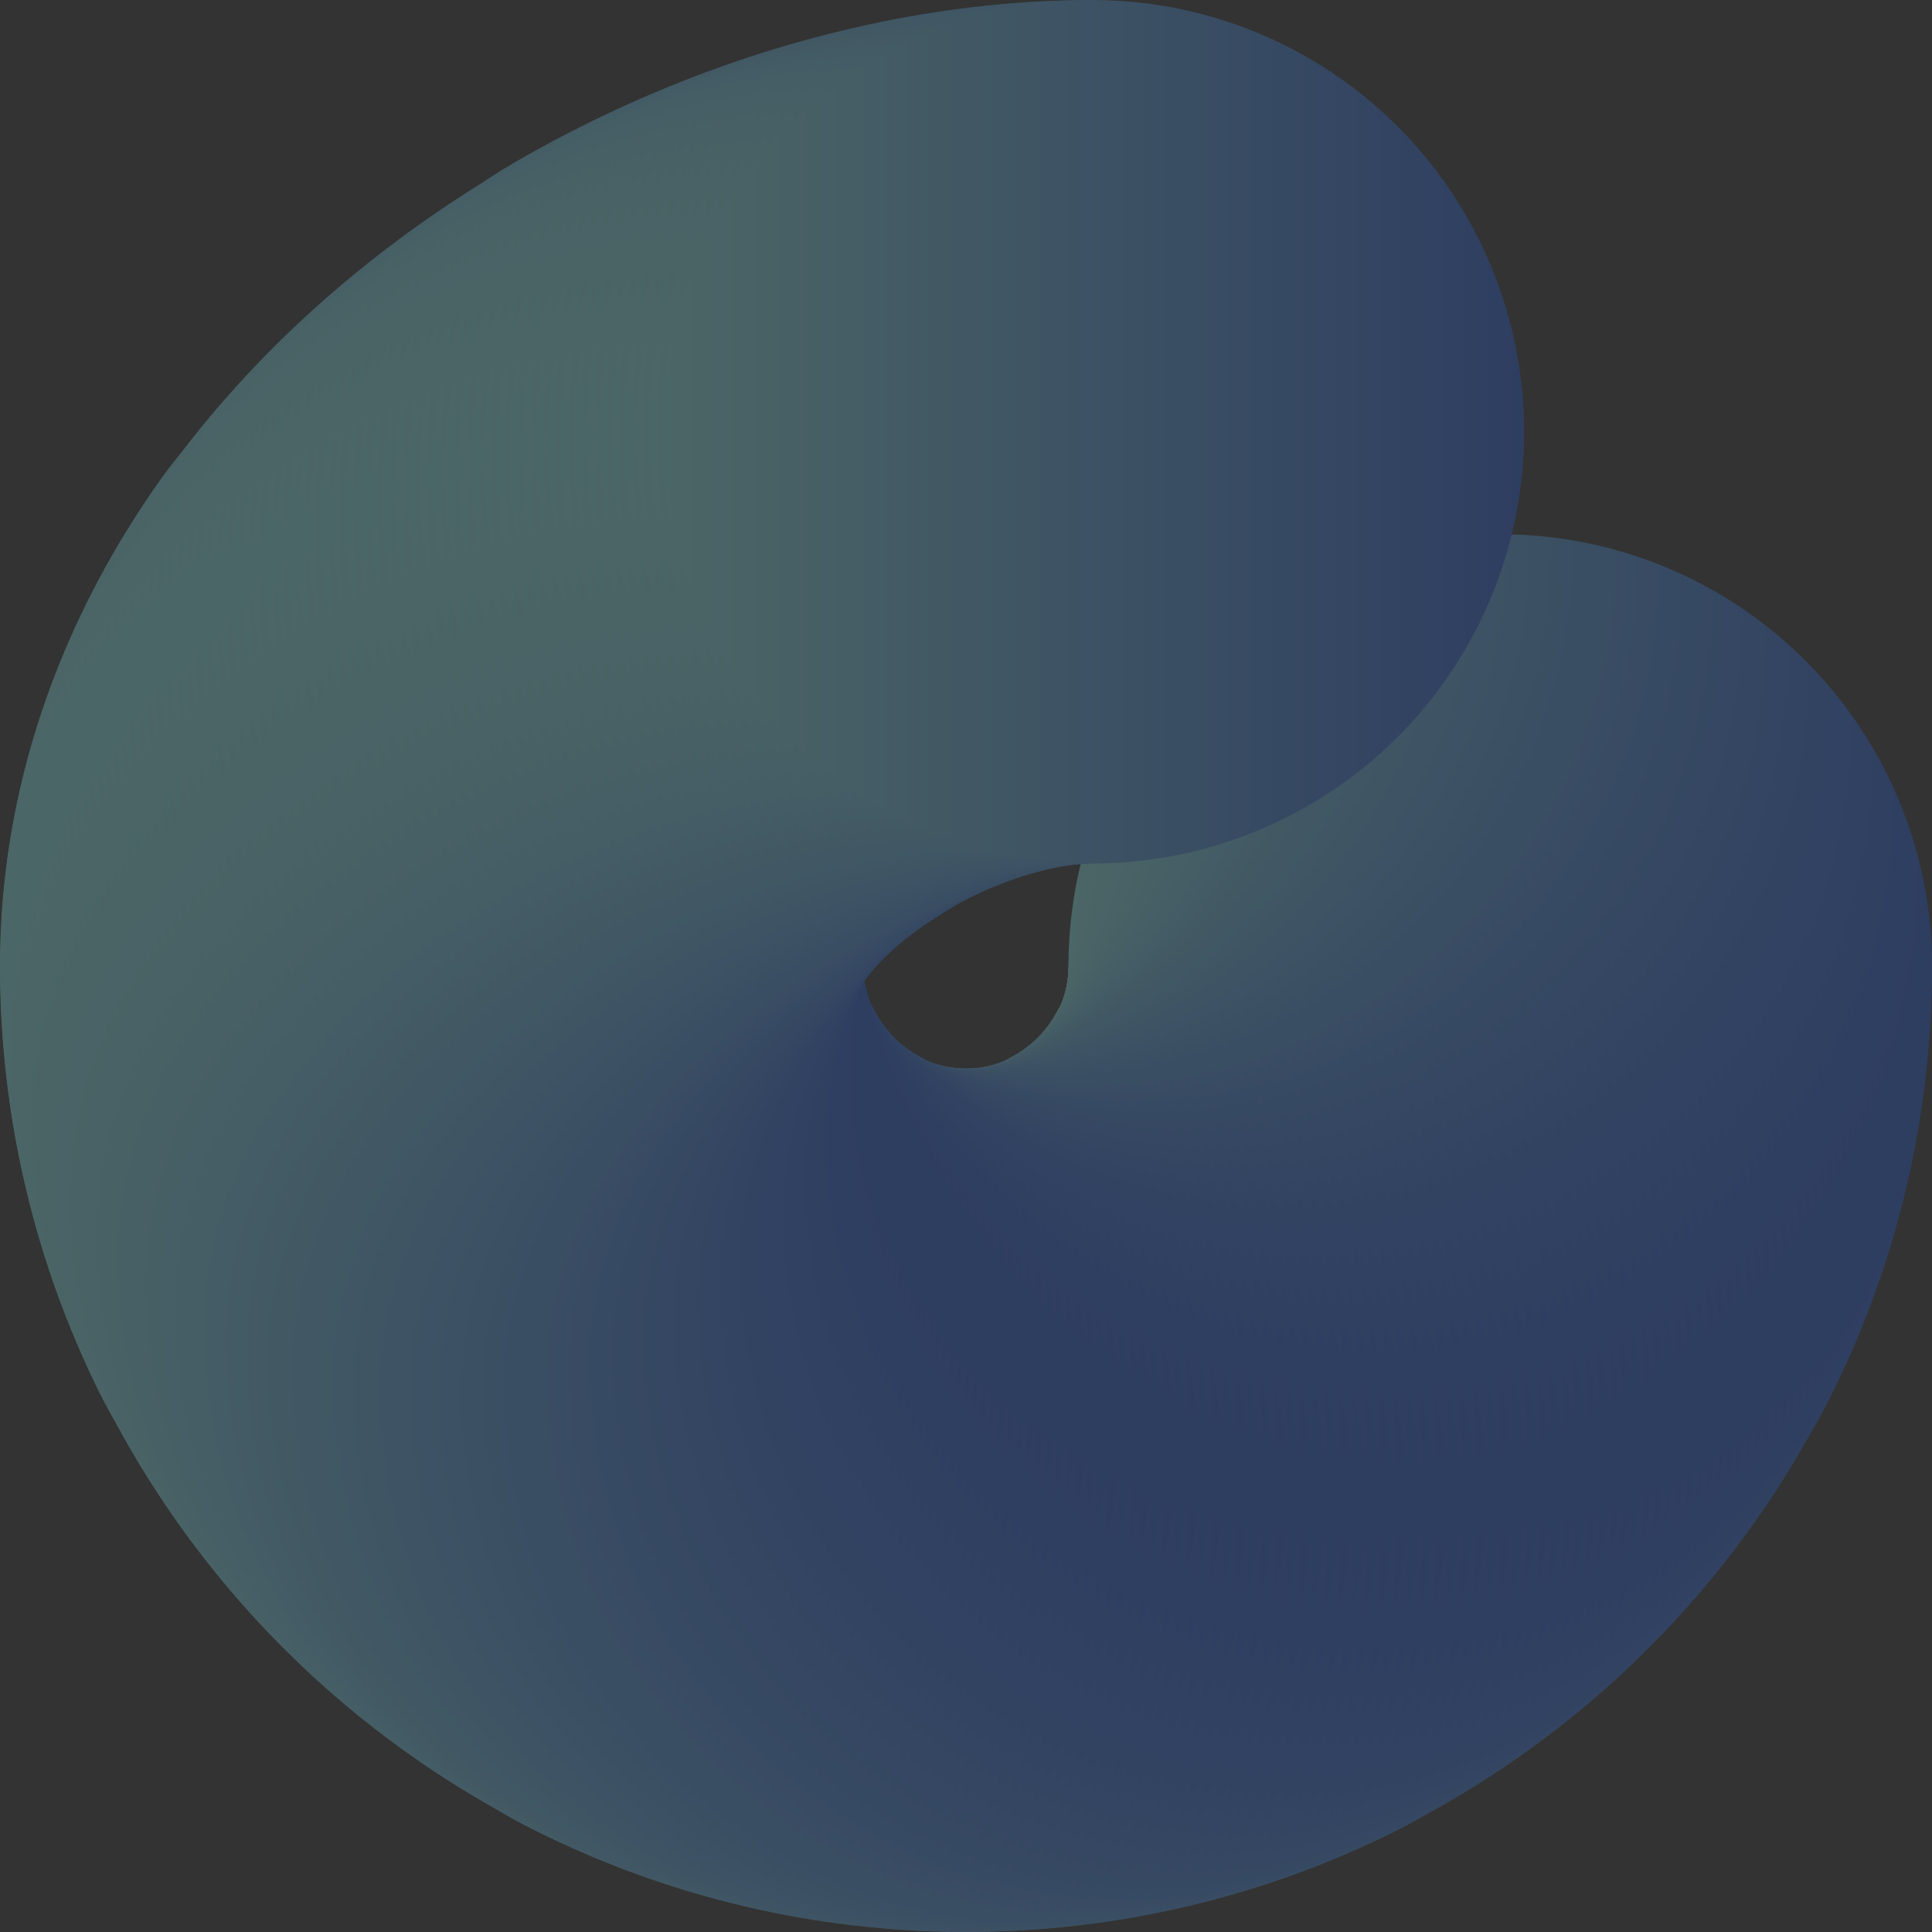 <svg xmlns="http://www.w3.org/2000/svg" xmlns:xlink="http://www.w3.org/1999/xlink" width="167" height="167" viewBox="0 0 167 167">
  <rect x="0" y="0" width="167" height="167" fill="#333333" stroke="none"/>
  <defs>
    <linearGradient id="linear-gradient" y1="0.5" x2="1" y2="0.5" gradientUnits="objectBoundingBox">
      <stop offset="0" stop-color="#95ffff"/>
      <stop offset="1" stop-color="#205fec"/>
    </linearGradient>
  </defs>
  <g id="Group_11049" data-name="Group 11049" transform="translate(-1469.391 -997)" opacity="0.25">
    <circle id="Ellipse_203" data-name="Ellipse 203" cx="37.32" cy="37.32" r="37.32" transform="translate(1561.75 1043.18)" fill="url(#linear-gradient)"/>
    <circle id="Ellipse_204" data-name="Ellipse 204" cx="37.32" cy="37.32" r="37.32" transform="translate(1561.735 1044.359)" fill="url(#linear-gradient)"/>
    <circle id="Ellipse_205" data-name="Ellipse 205" cx="37.32" cy="37.32" r="37.32" transform="translate(1561.691 1045.531)" fill="url(#linear-gradient)"/>
    <circle id="Ellipse_206" data-name="Ellipse 206" cx="37.32" cy="37.32" r="37.32" transform="translate(1561.618 1046.695)" fill="url(#linear-gradient)"/>
    <circle id="Ellipse_207" data-name="Ellipse 207" cx="37.32" cy="37.32" r="37.32" transform="translate(1561.516 1047.851)" fill="url(#linear-gradient)"/>
    <circle id="Ellipse_208" data-name="Ellipse 208" cx="37.32" cy="37.32" r="37.32" transform="translate(1561.385 1048.999)" fill="url(#linear-gradient)"/>
    <circle id="Ellipse_209" data-name="Ellipse 209" cx="37.32" cy="37.32" r="37.32" transform="translate(1561.227 1050.138)" fill="url(#linear-gradient)"/>
    <circle id="Ellipse_210" data-name="Ellipse 210" cx="37.32" cy="37.32" r="37.32" transform="translate(1561.041 1051.268)" fill="url(#linear-gradient)"/>
    <circle id="Ellipse_211" data-name="Ellipse 211" cx="37.32" cy="37.32" r="37.32" transform="translate(1560.828 1052.389)" fill="url(#linear-gradient)"/>
    <circle id="Ellipse_212" data-name="Ellipse 212" cx="37.32" cy="37.32" r="37.32" transform="translate(1560.587 1053.5)" fill="url(#linear-gradient)"/>
    <circle id="Ellipse_213" data-name="Ellipse 213" cx="37.32" cy="37.32" r="37.32" transform="translate(1560.321 1054.6)" fill="url(#linear-gradient)"/>
    <circle id="Ellipse_214" data-name="Ellipse 214" cx="37.32" cy="37.32" r="37.32" transform="translate(1560.027 1055.691)" fill="url(#linear-gradient)"/>
    <circle id="Ellipse_215" data-name="Ellipse 215" cx="37.32" cy="37.32" r="37.32" transform="translate(1559.708 1056.771)" fill="url(#linear-gradient)"/>
    <circle id="Ellipse_216" data-name="Ellipse 216" cx="37.32" cy="37.32" r="37.32" transform="translate(1559.364 1057.839)" fill="url(#linear-gradient)"/>
    <circle id="Ellipse_217" data-name="Ellipse 217" cx="37.32" cy="37.32" r="37.32" transform="translate(1558.994 1058.896)" fill="url(#linear-gradient)"/>
    <circle id="Ellipse_218" data-name="Ellipse 218" cx="37.32" cy="37.32" r="37.32" transform="translate(1558.599 1059.942)" fill="url(#linear-gradient)"/>
    <circle id="Ellipse_219" data-name="Ellipse 219" cx="37.32" cy="37.32" r="37.32" transform="translate(1558.18 1060.975)" fill="url(#linear-gradient)"/>
    <circle id="Ellipse_220" data-name="Ellipse 220" cx="37.32" cy="37.32" r="37.32" transform="translate(1557.737 1061.995)" fill="url(#linear-gradient)"/>
    <circle id="Ellipse_221" data-name="Ellipse 221" cx="37.32" cy="37.32" r="37.32" transform="translate(1557.27 1063.003)" fill="url(#linear-gradient)"/>
    <circle id="Ellipse_222" data-name="Ellipse 222" cx="37.32" cy="37.32" r="37.32" transform="translate(1556.78 1063.997)" fill="url(#linear-gradient)"/>
    <circle id="Ellipse_223" data-name="Ellipse 223" cx="37.32" cy="37.32" r="37.32" transform="translate(1556.266 1064.863)" fill="url(#linear-gradient)"/>
    <circle id="Ellipse_224" data-name="Ellipse 224" cx="37.32" cy="37.32" r="37.32" transform="translate(1555.73 1065.834)" fill="url(#linear-gradient)"/>
    <circle id="Ellipse_225" data-name="Ellipse 225" cx="37.32" cy="37.32" r="37.32" transform="translate(1555.172 1066.791)" fill="url(#linear-gradient)"/>
    <circle id="Ellipse_226" data-name="Ellipse 226" cx="37.32" cy="37.32" r="37.32" transform="translate(1554.591 1067.734)" fill="url(#linear-gradient)"/>
    <circle id="Ellipse_227" data-name="Ellipse 227" cx="37.32" cy="37.32" r="37.32" transform="translate(1553.989 1068.661)" fill="url(#linear-gradient)"/>
    <circle id="Ellipse_228" data-name="Ellipse 228" cx="37.32" cy="37.32" r="37.32" transform="translate(1553.366 1069.573)" fill="url(#linear-gradient)"/>
    <circle id="Ellipse_229" data-name="Ellipse 229" cx="37.32" cy="37.32" r="37.32" transform="translate(1552.721 1070.469)" fill="url(#linear-gradient)"/>
    <circle id="Ellipse_230" data-name="Ellipse 230" cx="37.32" cy="37.32" r="37.32" transform="translate(1552.056 1071.349)" fill="url(#linear-gradient)"/>
    <circle id="Ellipse_231" data-name="Ellipse 231" cx="37.32" cy="37.32" r="37.32" transform="translate(1551.371 1072.212)" fill="url(#linear-gradient)"/>
    <circle id="Ellipse_232" data-name="Ellipse 232" cx="37.32" cy="37.32" r="37.32" transform="translate(1550.666 1073.059)" fill="url(#linear-gradient)"/>
    <circle id="Ellipse_233" data-name="Ellipse 233" cx="37.32" cy="37.32" r="37.32" transform="translate(1549.941 1073.889)" fill="url(#linear-gradient)"/>
    <circle id="Ellipse_234" data-name="Ellipse 234" cx="37.32" cy="37.32" r="37.32" transform="translate(1549.197 1074.701)" fill="url(#linear-gradient)"/>
    <circle id="Ellipse_235" data-name="Ellipse 235" cx="37.32" cy="37.32" r="37.32" transform="translate(1548.434 1075.495)" fill="url(#linear-gradient)"/>
    <circle id="Ellipse_236" data-name="Ellipse 236" cx="37.32" cy="37.32" r="37.32" transform="translate(1547.653 1076.271)" fill="url(#linear-gradient)"/>
    <circle id="Ellipse_237" data-name="Ellipse 237" cx="37.32" cy="37.32" r="37.32" transform="translate(1546.854 1077.028)" fill="url(#linear-gradient)"/>
    <circle id="Ellipse_238" data-name="Ellipse 238" cx="37.32" cy="37.32" r="37.32" transform="translate(1546.036 1077.766)" fill="url(#linear-gradient)"/>
    <circle id="Ellipse_239" data-name="Ellipse 239" cx="37.32" cy="37.32" r="37.32" transform="translate(1545.202 1078.485)" fill="url(#linear-gradient)"/>
    <circle id="Ellipse_240" data-name="Ellipse 240" cx="37.32" cy="37.32" r="37.32" transform="translate(1544.35 1079.185)" fill="url(#linear-gradient)"/>
    <circle id="Ellipse_241" data-name="Ellipse 241" cx="37.32" cy="37.32" r="37.32" transform="translate(1543.482 1079.864)" fill="url(#linear-gradient)"/>
    <circle id="Ellipse_242" data-name="Ellipse 242" cx="37.32" cy="37.32" r="37.32" transform="translate(1542.597 1080.523)" fill="url(#linear-gradient)"/>
    <circle id="Ellipse_243" data-name="Ellipse 243" cx="37.32" cy="37.32" r="37.32" transform="translate(1541.696 1081.161)" fill="url(#linear-gradient)"/>
    <circle id="Ellipse_244" data-name="Ellipse 244" cx="37.32" cy="37.32" r="37.32" transform="translate(1540.78 1081.779)" fill="url(#linear-gradient)"/>
    <circle id="Ellipse_245" data-name="Ellipse 245" cx="37.32" cy="37.32" r="37.32" transform="translate(1539.848 1082.375)" fill="url(#linear-gradient)"/>
    <circle id="Ellipse_246" data-name="Ellipse 246" cx="37.32" cy="37.32" r="37.32" transform="translate(1538.901 1082.949)" fill="url(#linear-gradient)"/>
    <circle id="Ellipse_247" data-name="Ellipse 247" cx="37.32" cy="37.32" r="37.32" transform="translate(1537.94 1083.501)" fill="url(#linear-gradient)"/>
    <circle id="Ellipse_248" data-name="Ellipse 248" cx="37.32" cy="37.32" r="37.32" transform="translate(1536.964 1084.03)" fill="url(#linear-gradient)"/>
    <circle id="Ellipse_249" data-name="Ellipse 249" cx="37.32" cy="37.32" r="37.32" transform="translate(1536.096 1084.537)" fill="url(#linear-gradient)"/>
    <circle id="Ellipse_250" data-name="Ellipse 250" cx="37.32" cy="37.32" r="37.32" transform="translate(1535.097 1085.02)" fill="url(#linear-gradient)"/>
    <circle id="Ellipse_251" data-name="Ellipse 251" cx="37.32" cy="37.32" r="37.32" transform="translate(1534.086 1085.48)" fill="url(#linear-gradient)"/>
    <circle id="Ellipse_252" data-name="Ellipse 252" cx="37.32" cy="37.32" r="37.32" transform="translate(1533.062 1085.917)" fill="url(#linear-gradient)"/>
    <circle id="Ellipse_253" data-name="Ellipse 253" cx="37.32" cy="37.32" r="37.32" transform="translate(1532.025 1086.328)" fill="url(#linear-gradient)"/>
    <circle id="Ellipse_254" data-name="Ellipse 254" cx="37.32" cy="37.32" r="37.32" transform="translate(1530.976 1086.715)" fill="url(#linear-gradient)"/>
    <circle id="Ellipse_255" data-name="Ellipse 255" cx="37.32" cy="37.32" r="37.32" transform="translate(1529.916 1087.078)" fill="url(#linear-gradient)"/>
    <circle id="Ellipse_256" data-name="Ellipse 256" cx="37.32" cy="37.32" r="37.32" transform="translate(1528.844 1087.415)" fill="url(#linear-gradient)"/>
    <circle id="Ellipse_257" data-name="Ellipse 257" cx="37.32" cy="37.32" r="37.32" transform="translate(1527.761 1087.727)" fill="url(#linear-gradient)"/>
    <circle id="Ellipse_258" data-name="Ellipse 258" cx="37.32" cy="37.32" r="37.32" transform="translate(1526.667 1088.012)" fill="url(#linear-gradient)"/>
    <circle id="Ellipse_259" data-name="Ellipse 259" cx="37.32" cy="37.32" r="37.32" transform="translate(1525.563 1088.271)" fill="url(#linear-gradient)"/>
    <circle id="Ellipse_260" data-name="Ellipse 260" cx="37.32" cy="37.32" r="37.32" transform="translate(1524.449 1088.503)" fill="url(#linear-gradient)"/>
    <circle id="Ellipse_261" data-name="Ellipse 261" cx="37.32" cy="37.32" r="37.32" transform="translate(1523.326 1088.709)" fill="url(#linear-gradient)"/>
    <circle id="Ellipse_262" data-name="Ellipse 262" cx="37.32" cy="37.32" r="37.32" transform="translate(1522.193 1088.887)" fill="url(#linear-gradient)"/>
    <circle id="Ellipse_263" data-name="Ellipse 263" cx="37.32" cy="37.32" r="37.32" transform="translate(1521.052 1089.037)" fill="url(#linear-gradient)"/>
    <circle id="Ellipse_264" data-name="Ellipse 264" cx="37.32" cy="37.32" r="37.32" transform="translate(1519.901 1089.159)" fill="url(#linear-gradient)"/>
    <circle id="Ellipse_265" data-name="Ellipse 265" cx="37.32" cy="37.32" r="37.32" transform="translate(1518.743 1089.253)" fill="url(#linear-gradient)"/>
    <circle id="Ellipse_266" data-name="Ellipse 266" cx="37.32" cy="37.32" r="37.32" transform="translate(1517.576 1089.318)" fill="url(#linear-gradient)"/>
    <circle id="Ellipse_267" data-name="Ellipse 267" cx="37.32" cy="37.32" r="37.32" transform="translate(1516.403 1089.353)" fill="url(#linear-gradient)"/>
    <circle id="Ellipse_268" data-name="Ellipse 268" cx="37.32" cy="37.32" r="37.32" transform="translate(1515.222 1089.359)" fill="url(#linear-gradient)"/>
    <circle id="Ellipse_269" data-name="Ellipse 269" cx="37.32" cy="37.32" r="37.32" transform="translate(1514.045 1089.336)" fill="url(#linear-gradient)"/>
    <circle id="Ellipse_270" data-name="Ellipse 270" cx="37.32" cy="37.32" r="37.32" transform="translate(1512.876 1089.283)" fill="url(#linear-gradient)"/>
    <circle id="Ellipse_271" data-name="Ellipse 271" cx="37.32" cy="37.32" r="37.32" transform="translate(1511.714 1089.201)" fill="url(#linear-gradient)"/>
    <circle id="Ellipse_272" data-name="Ellipse 272" cx="37.32" cy="37.32" r="37.32" transform="translate(1510.56 1089.091)" fill="url(#linear-gradient)"/>
    <circle id="Ellipse_273" data-name="Ellipse 273" cx="37.32" cy="37.32" r="37.32" transform="translate(1509.415 1088.952)" fill="url(#linear-gradient)"/>
    <circle id="Ellipse_274" data-name="Ellipse 274" cx="37.32" cy="37.32" r="37.32" transform="translate(1508.278 1088.786)" fill="url(#linear-gradient)"/>
    <circle id="Ellipse_275" data-name="Ellipse 275" cx="37.32" cy="37.32" r="37.32" transform="translate(1507.151 1088.591)" fill="url(#linear-gradient)"/>
    <circle id="Ellipse_276" data-name="Ellipse 276" cx="37.32" cy="37.32" r="37.32" transform="translate(1506.033 1088.37)" fill="url(#linear-gradient)"/>
    <circle id="Ellipse_277" data-name="Ellipse 277" cx="37.32" cy="37.32" r="37.32" transform="translate(1504.925 1088.122)" fill="url(#linear-gradient)"/>
    <circle id="Ellipse_278" data-name="Ellipse 278" cx="37.32" cy="37.32" r="37.32" transform="translate(1503.827 1087.847)" fill="url(#linear-gradient)"/>
    <circle id="Ellipse_279" data-name="Ellipse 279" cx="37.32" cy="37.32" r="37.32" transform="translate(1502.74 1087.547)" fill="url(#linear-gradient)"/>
    <circle id="Ellipse_280" data-name="Ellipse 280" cx="37.32" cy="37.32" r="37.32" transform="translate(1501.663 1087.22)" fill="url(#linear-gradient)"/>
    <circle id="Ellipse_281" data-name="Ellipse 281" cx="37.32" cy="37.32" r="37.32" transform="translate(1500.598 1086.868)" fill="url(#linear-gradient)"/>
    <circle id="Ellipse_282" data-name="Ellipse 282" cx="37.32" cy="37.32" r="37.32" transform="translate(1499.545 1086.491)" fill="url(#linear-gradient)"/>
    <circle id="Ellipse_283" data-name="Ellipse 283" cx="37.32" cy="37.32" r="37.32" transform="translate(1498.503 1086.089)" fill="url(#linear-gradient)"/>
    <circle id="Ellipse_284" data-name="Ellipse 284" cx="37.32" cy="37.32" r="37.32" transform="translate(1497.473 1085.663)" fill="url(#linear-gradient)"/>
    <circle id="Ellipse_285" data-name="Ellipse 285" cx="37.32" cy="37.32" r="37.32" transform="translate(1496.457 1085.213)" fill="url(#linear-gradient)"/>
    <circle id="Ellipse_286" data-name="Ellipse 286" cx="37.32" cy="37.32" r="37.32" transform="translate(1495.453 1084.739)" fill="url(#linear-gradient)"/>
    <circle id="Ellipse_287" data-name="Ellipse 287" cx="37.32" cy="37.32" r="37.32" transform="translate(1494.463 1084.242)" fill="url(#linear-gradient)"/>
    <circle id="Ellipse_288" data-name="Ellipse 288" cx="37.32" cy="37.32" r="37.32" transform="translate(1493.599 1083.722)" fill="url(#linear-gradient)"/>
    <circle id="Ellipse_289" data-name="Ellipse 289" cx="37.32" cy="37.32" r="37.32" transform="translate(1492.632 1083.179)" fill="url(#linear-gradient)"/>
    <circle id="Ellipse_290" data-name="Ellipse 290" cx="37.32" cy="37.32" r="37.32" transform="translate(1491.679 1082.614)" fill="url(#linear-gradient)"/>
    <circle id="Ellipse_291" data-name="Ellipse 291" cx="37.32" cy="37.32" r="37.32" transform="translate(1490.741 1082.027)" fill="url(#linear-gradient)"/>
    <circle id="Ellipse_292" data-name="Ellipse 292" cx="37.32" cy="37.32" r="37.32" transform="translate(1489.818 1081.418)" fill="url(#linear-gradient)"/>
    <circle id="Ellipse_293" data-name="Ellipse 293" cx="37.32" cy="37.32" r="37.32" transform="translate(1488.911 1080.789)" fill="url(#linear-gradient)"/>
    <circle id="Ellipse_294" data-name="Ellipse 294" cx="37.32" cy="37.32" r="37.32" transform="translate(1488.02 1080.138)" fill="url(#linear-gradient)"/>
    <circle id="Ellipse_295" data-name="Ellipse 295" cx="37.32" cy="37.32" r="37.32" transform="translate(1487.144 1079.467)" fill="url(#linear-gradient)"/>
    <circle id="Ellipse_296" data-name="Ellipse 296" cx="37.32" cy="37.32" r="37.32" transform="translate(1486.286 1078.776)" fill="url(#linear-gradient)"/>
    <circle id="Ellipse_297" data-name="Ellipse 297" cx="37.32" cy="37.32" r="37.32" transform="translate(1485.444 1078.065)" fill="url(#linear-gradient)"/>
    <circle id="Ellipse_298" data-name="Ellipse 298" cx="37.32" cy="37.32" r="37.32" transform="translate(1484.62 1077.335)" fill="url(#linear-gradient)"/>
    <circle id="Ellipse_299" data-name="Ellipse 299" cx="37.32" cy="37.32" r="37.32" transform="translate(1483.813 1076.585)" fill="url(#linear-gradient)"/>
    <circle id="Ellipse_300" data-name="Ellipse 300" cx="37.32" cy="37.32" r="37.32" transform="translate(1483.024 1075.817)" fill="url(#linear-gradient)"/>
    <circle id="Ellipse_301" data-name="Ellipse 301" cx="37.32" cy="37.32" r="37.32" transform="translate(1482.254 1075.03)" fill="url(#linear-gradient)"/>
    <circle id="Ellipse_302" data-name="Ellipse 302" cx="37.32" cy="37.32" r="37.32" transform="translate(1481.502 1074.226)" fill="url(#linear-gradient)"/>
    <circle id="Ellipse_303" data-name="Ellipse 303" cx="37.32" cy="37.32" r="37.32" transform="translate(1480.769 1073.403)" fill="url(#linear-gradient)"/>
    <circle id="Ellipse_304" data-name="Ellipse 304" cx="37.32" cy="37.32" r="37.32" transform="translate(1480.056 1072.564)" fill="url(#linear-gradient)"/>
    <circle id="Ellipse_305" data-name="Ellipse 305" cx="37.32" cy="37.32" r="37.32" transform="translate(1479.363 1071.707)" fill="url(#linear-gradient)"/>
    <circle id="Ellipse_306" data-name="Ellipse 306" cx="37.32" cy="37.32" r="37.32" transform="translate(1478.689 1070.834)" fill="url(#linear-gradient)"/>
    <circle id="Ellipse_307" data-name="Ellipse 307" cx="37.32" cy="37.32" r="37.32" transform="translate(1478.036 1069.944)" fill="url(#linear-gradient)"/>
    <circle id="Ellipse_308" data-name="Ellipse 308" cx="37.32" cy="37.32" r="37.32" transform="translate(1477.404 1069.039)" fill="url(#linear-gradient)"/>
    <circle id="Ellipse_309" data-name="Ellipse 309" cx="37.32" cy="37.32" r="37.32" transform="translate(1476.793 1068.118)" fill="url(#linear-gradient)"/>
    <circle id="Ellipse_310" data-name="Ellipse 310" cx="37.32" cy="37.32" r="37.32" transform="translate(1476.203 1067.182)" fill="url(#linear-gradient)"/>
    <circle id="Ellipse_311" data-name="Ellipse 311" cx="37.32" cy="37.32" r="37.32" transform="translate(1475.636 1066.231)" fill="url(#linear-gradient)"/>
    <circle id="Ellipse_312" data-name="Ellipse 312" cx="37.32" cy="37.32" r="37.32" transform="translate(1475.09 1065.265)" fill="url(#linear-gradient)"/>
    <circle id="Ellipse_313" data-name="Ellipse 313" cx="37.32" cy="37.32" r="37.32" transform="translate(1474.568 1064.285)" fill="url(#linear-gradient)"/>
    <circle id="Ellipse_314" data-name="Ellipse 314" cx="37.32" cy="37.32" r="37.32" transform="translate(1474.067 1063.414)" fill="url(#linear-gradient)"/>
    <circle id="Ellipse_315" data-name="Ellipse 315" cx="37.32" cy="37.32" r="37.32" transform="translate(1473.591 1062.412)" fill="url(#linear-gradient)"/>
    <circle id="Ellipse_316" data-name="Ellipse 316" cx="37.32" cy="37.32" r="37.32" transform="translate(1473.138 1061.397)" fill="url(#linear-gradient)"/>
    <circle id="Ellipse_317" data-name="Ellipse 317" cx="37.32" cy="37.32" r="37.32" transform="translate(1472.709 1060.369)" fill="url(#linear-gradient)"/>
    <circle id="Ellipse_318" data-name="Ellipse 318" cx="37.32" cy="37.32" r="37.32" transform="translate(1472.304 1059.329)" fill="url(#linear-gradient)"/>
    <circle id="Ellipse_319" data-name="Ellipse 319" cx="37.32" cy="37.32" r="37.32" transform="translate(1471.924 1058.277)" fill="url(#linear-gradient)"/>
    <circle id="Ellipse_320" data-name="Ellipse 320" cx="37.32" cy="37.32" r="37.32" transform="translate(1471.569 1057.213)" fill="url(#linear-gradient)"/>
    <circle id="Ellipse_321" data-name="Ellipse 321" cx="37.32" cy="37.32" r="37.32" transform="translate(1471.24 1056.138)" fill="url(#linear-gradient)"/>
    <circle id="Ellipse_322" data-name="Ellipse 322" cx="37.32" cy="37.32" r="37.32" transform="translate(1470.936 1055.052)" fill="url(#linear-gradient)"/>
    <circle id="Ellipse_323" data-name="Ellipse 323" cx="37.32" cy="37.32" r="37.32" transform="translate(1470.658 1053.955)" fill="url(#linear-gradient)"/>
    <circle id="Ellipse_324" data-name="Ellipse 324" cx="37.32" cy="37.32" r="37.32" transform="translate(1470.407 1052.848)" fill="url(#linear-gradient)"/>
    <circle id="Ellipse_325" data-name="Ellipse 325" cx="37.32" cy="37.32" r="37.32" transform="translate(1470.182 1051.731)" fill="url(#linear-gradient)"/>
    <circle id="Ellipse_326" data-name="Ellipse 326" cx="37.32" cy="37.32" r="37.32" transform="translate(1469.985 1050.605)" fill="url(#linear-gradient)"/>
    <circle id="Ellipse_327" data-name="Ellipse 327" cx="37.32" cy="37.32" r="37.32" transform="translate(1469.815 1049.469)" fill="url(#linear-gradient)"/>
    <circle id="Ellipse_328" data-name="Ellipse 328" cx="37.32" cy="37.32" r="37.32" transform="translate(1469.673 1048.325)" fill="url(#linear-gradient)"/>
    <circle id="Ellipse_329" data-name="Ellipse 329" cx="37.32" cy="37.32" r="37.32" transform="translate(1469.559 1047.173)" fill="url(#linear-gradient)"/>
    <circle id="Ellipse_330" data-name="Ellipse 330" cx="37.32" cy="37.32" r="37.32" transform="translate(1469.474 1046.012)" fill="url(#linear-gradient)"/>
    <circle id="Ellipse_331" data-name="Ellipse 331" cx="37.32" cy="37.32" r="37.32" transform="translate(1469.418 1044.844)" fill="url(#linear-gradient)"/>
    <circle id="Ellipse_332" data-name="Ellipse 332" cx="37.32" cy="37.32" r="37.32" transform="translate(1469.391 1043.667)" fill="url(#linear-gradient)"/>
    <circle id="Ellipse_333" data-name="Ellipse 333" cx="37.32" cy="37.32" r="37.32" transform="translate(1469.395 1042.553)" fill="url(#linear-gradient)"/>
    <circle id="Ellipse_334" data-name="Ellipse 334" cx="37.32" cy="37.32" r="37.32" transform="translate(1469.435 1041.49)" fill="url(#linear-gradient)"/>
    <circle id="Ellipse_335" data-name="Ellipse 335" cx="37.32" cy="37.32" r="37.32" transform="translate(1469.511 1040.434)" fill="url(#linear-gradient)"/>
    <circle id="Ellipse_336" data-name="Ellipse 336" cx="37.32" cy="37.32" r="37.32" transform="translate(1469.623 1039.384)" fill="url(#linear-gradient)"/>
    <circle id="Ellipse_337" data-name="Ellipse 337" cx="37.32" cy="37.32" r="37.32" transform="translate(1469.77 1038.341)" fill="url(#linear-gradient)"/>
    <circle id="Ellipse_338" data-name="Ellipse 338" cx="37.32" cy="37.32" r="37.32" transform="translate(1469.951 1037.304)" fill="url(#linear-gradient)"/>
    <circle id="Ellipse_339" data-name="Ellipse 339" cx="37.32" cy="37.32" r="37.32" transform="translate(1470.165 1036.274)" fill="url(#linear-gradient)"/>
    <circle id="Ellipse_340" data-name="Ellipse 340" cx="37.32" cy="37.32" r="37.32" transform="translate(1470.413 1035.252)" fill="url(#linear-gradient)"/>
    <circle id="Ellipse_341" data-name="Ellipse 341" cx="37.32" cy="37.32" r="37.32" transform="translate(1470.693 1034.237)" fill="url(#linear-gradient)"/>
    <circle id="Ellipse_342" data-name="Ellipse 342" cx="37.32" cy="37.32" r="37.32" transform="translate(1471.006 1033.231)" fill="url(#linear-gradient)"/>
    <circle id="Ellipse_343" data-name="Ellipse 343" cx="37.32" cy="37.32" r="37.32" transform="translate(1471.349 1032.232)" fill="url(#linear-gradient)"/>
    <circle id="Ellipse_344" data-name="Ellipse 344" cx="37.32" cy="37.32" r="37.32" transform="translate(1471.723 1031.242)" fill="url(#linear-gradient)"/>
    <circle id="Ellipse_345" data-name="Ellipse 345" cx="37.32" cy="37.32" r="37.32" transform="translate(1472.127 1030.26)" fill="url(#linear-gradient)"/>
    <circle id="Ellipse_346" data-name="Ellipse 346" cx="37.32" cy="37.32" r="37.32" transform="translate(1472.561 1029.288)" fill="url(#linear-gradient)"/>
    <circle id="Ellipse_347" data-name="Ellipse 347" cx="37.32" cy="37.32" r="37.32" transform="translate(1473.023 1028.324)" fill="url(#linear-gradient)"/>
    <circle id="Ellipse_348" data-name="Ellipse 348" cx="37.32" cy="37.32" r="37.32" transform="translate(1473.513 1027.37)" fill="url(#linear-gradient)"/>
    <circle id="Ellipse_349" data-name="Ellipse 349" cx="37.32" cy="37.32" r="37.32" transform="translate(1474.031 1026.426)" fill="url(#linear-gradient)"/>
    <circle id="Ellipse_350" data-name="Ellipse 350" cx="37.32" cy="37.32" r="37.32" transform="translate(1474.575 1025.492)" fill="url(#linear-gradient)"/>
    <circle id="Ellipse_351" data-name="Ellipse 351" cx="37.32" cy="37.32" r="37.32" transform="translate(1475.146 1024.568)" fill="url(#linear-gradient)"/>
    <circle id="Ellipse_352" data-name="Ellipse 352" cx="37.32" cy="37.32" r="37.32" transform="translate(1475.743 1023.654)" fill="url(#linear-gradient)"/>
    <circle id="Ellipse_353" data-name="Ellipse 353" cx="37.32" cy="37.32" r="37.32" transform="translate(1476.365 1022.751)" fill="url(#linear-gradient)"/>
    <circle id="Ellipse_354" data-name="Ellipse 354" cx="37.32" cy="37.32" r="37.32" transform="translate(1477.011 1021.976)" fill="url(#linear-gradient)"/>
    <circle id="Ellipse_355" data-name="Ellipse 355" cx="37.32" cy="37.32" r="37.32" transform="translate(1477.681 1021.091)" fill="url(#linear-gradient)"/>
    <circle id="Ellipse_356" data-name="Ellipse 356" cx="37.32" cy="37.32" r="37.32" transform="translate(1478.374 1020.218)" fill="url(#linear-gradient)"/>
    <circle id="Ellipse_357" data-name="Ellipse 357" cx="37.32" cy="37.32" r="37.32" transform="translate(1479.089 1019.357)" fill="url(#linear-gradient)"/>
    <circle id="Ellipse_358" data-name="Ellipse 358" cx="37.32" cy="37.32" r="37.32" transform="translate(1479.827 1018.507)" fill="url(#linear-gradient)"/>
    <circle id="Ellipse_359" data-name="Ellipse 359" cx="37.32" cy="37.32" r="37.32" transform="translate(1480.586 1017.67)" fill="url(#linear-gradient)"/>
    <circle id="Ellipse_360" data-name="Ellipse 360" cx="37.32" cy="37.32" r="37.32" transform="translate(1481.365 1016.846)" fill="url(#linear-gradient)"/>
    <circle id="Ellipse_361" data-name="Ellipse 361" cx="37.32" cy="37.32" r="37.32" transform="translate(1482.165 1016.034)" fill="url(#linear-gradient)"/>
    <circle id="Ellipse_362" data-name="Ellipse 362" cx="37.32" cy="37.32" r="37.32" transform="translate(1482.984 1015.236)" fill="url(#linear-gradient)"/>
    <circle id="Ellipse_363" data-name="Ellipse 363" cx="37.32" cy="37.32" r="37.32" transform="translate(1483.822 1014.451)" fill="url(#linear-gradient)"/>
    <circle id="Ellipse_364" data-name="Ellipse 364" cx="37.32" cy="37.32" r="37.32" transform="translate(1484.678 1013.679)" fill="url(#linear-gradient)"/>
    <circle id="Ellipse_365" data-name="Ellipse 365" cx="37.32" cy="37.32" r="37.32" transform="translate(1485.552 1012.922)" fill="url(#linear-gradient)"/>
    <circle id="Ellipse_366" data-name="Ellipse 366" cx="37.32" cy="37.32" r="37.32" transform="translate(1486.443 1012.178)" fill="url(#linear-gradient)"/>
    <circle id="Ellipse_367" data-name="Ellipse 367" cx="37.32" cy="37.32" r="37.32" transform="translate(1487.35 1011.449)" fill="url(#linear-gradient)"/>
    <circle id="Ellipse_368" data-name="Ellipse 368" cx="37.32" cy="37.32" r="37.32" transform="translate(1488.273 1010.735)" fill="url(#linear-gradient)"/>
    <circle id="Ellipse_369" data-name="Ellipse 369" cx="37.32" cy="37.32" r="37.32" transform="translate(1489.211 1010.036)" fill="url(#linear-gradient)"/>
    <circle id="Ellipse_370" data-name="Ellipse 370" cx="37.32" cy="37.32" r="37.32" transform="translate(1490.163 1009.352)" fill="url(#linear-gradient)"/>
    <circle id="Ellipse_371" data-name="Ellipse 371" cx="37.32" cy="37.32" r="37.32" transform="translate(1491.13 1008.683)" fill="url(#linear-gradient)"/>
    <circle id="Ellipse_372" data-name="Ellipse 372" cx="37.32" cy="37.32" r="37.32" transform="translate(1492.11 1008.03)" fill="url(#linear-gradient)"/>
    <circle id="Ellipse_373" data-name="Ellipse 373" cx="37.32" cy="37.32" r="37.32" transform="translate(1493.102 1007.393)" fill="url(#linear-gradient)"/>
    <circle id="Ellipse_374" data-name="Ellipse 374" cx="37.32" cy="37.32" r="37.32" transform="translate(1494.106 1006.773)" fill="url(#linear-gradient)"/>
    <circle id="Ellipse_375" data-name="Ellipse 375" cx="37.32" cy="37.32" r="37.32" transform="translate(1495.001 1006.168)" fill="url(#linear-gradient)"/>
    <circle id="Ellipse_376" data-name="Ellipse 376" cx="37.32" cy="37.32" r="37.32" transform="translate(1496.023 1005.581)" fill="url(#linear-gradient)"/>
    <circle id="Ellipse_377" data-name="Ellipse 377" cx="37.32" cy="37.32" r="37.32" transform="translate(1497.055 1005.011)" fill="url(#linear-gradient)"/>
    <circle id="Ellipse_378" data-name="Ellipse 378" cx="37.32" cy="37.32" r="37.32" transform="translate(1498.096 1004.458)" fill="url(#linear-gradient)"/>
    <circle id="Ellipse_379" data-name="Ellipse 379" cx="37.32" cy="37.32" r="37.32" transform="translate(1499.147 1003.922)" fill="url(#linear-gradient)"/>
    <circle id="Ellipse_380" data-name="Ellipse 380" cx="37.32" cy="37.32" r="37.32" transform="translate(1500.205 1003.404)" fill="url(#linear-gradient)"/>
    <circle id="Ellipse_381" data-name="Ellipse 381" cx="37.32" cy="37.32" r="37.32" transform="translate(1501.271 1002.905)" fill="url(#linear-gradient)"/>
    <circle id="Ellipse_382" data-name="Ellipse 382" cx="37.32" cy="37.32" r="37.32" transform="translate(1502.345 1002.424)" fill="url(#linear-gradient)"/>
    <circle id="Ellipse_383" data-name="Ellipse 383" cx="37.32" cy="37.32" r="37.32" transform="translate(1503.425 1001.961)" fill="url(#linear-gradient)"/>
    <circle id="Ellipse_384" data-name="Ellipse 384" cx="37.32" cy="37.32" r="37.32" transform="translate(1504.51 1001.517)" fill="url(#linear-gradient)"/>
    <circle id="Ellipse_385" data-name="Ellipse 385" cx="37.32" cy="37.32" r="37.32" transform="translate(1505.601 1001.092)" fill="url(#linear-gradient)"/>
    <circle id="Ellipse_386" data-name="Ellipse 386" cx="37.32" cy="37.32" r="37.32" transform="translate(1506.696 1000.687)" fill="url(#linear-gradient)"/>
    <circle id="Ellipse_387" data-name="Ellipse 387" cx="37.32" cy="37.32" r="37.32" transform="translate(1507.795 1000.301)" fill="url(#linear-gradient)"/>
    <circle id="Ellipse_388" data-name="Ellipse 388" cx="37.32" cy="37.32" r="37.32" transform="translate(1508.898 999.935)" fill="url(#linear-gradient)"/>
    <circle id="Ellipse_389" data-name="Ellipse 389" cx="37.32" cy="37.32" r="37.32" transform="translate(1510.003 999.59)" fill="url(#linear-gradient)"/>
    <circle id="Ellipse_390" data-name="Ellipse 390" cx="37.32" cy="37.32" r="37.32" transform="translate(1511.111 999.264)" fill="url(#linear-gradient)"/>
    <circle id="Ellipse_391" data-name="Ellipse 391" cx="37.32" cy="37.32" r="37.32" transform="translate(1512.22 998.96)" fill="url(#linear-gradient)"/>
    <circle id="Ellipse_392" data-name="Ellipse 392" cx="37.32" cy="37.32" r="37.32" transform="translate(1513.329 998.676)" fill="url(#linear-gradient)"/>
    <circle id="Ellipse_393" data-name="Ellipse 393" cx="37.32" cy="37.32" r="37.32" transform="translate(1514.439 998.414)" fill="url(#linear-gradient)"/>
    <circle id="Ellipse_394" data-name="Ellipse 394" cx="37.32" cy="37.32" r="37.32" transform="translate(1515.549 998.173)" fill="url(#linear-gradient)"/>
    <circle id="Ellipse_395" data-name="Ellipse 395" cx="37.32" cy="37.32" r="37.32" transform="translate(1516.658 997.953)" fill="url(#linear-gradient)"/>
    <circle id="Ellipse_396" data-name="Ellipse 396" cx="37.32" cy="37.32" r="37.32" transform="translate(1517.765 997.756)" fill="url(#linear-gradient)"/>
    <circle id="Ellipse_397" data-name="Ellipse 397" cx="37.32" cy="37.32" r="37.32" transform="translate(1518.87 997.581)" fill="url(#linear-gradient)"/>
    <circle id="Ellipse_398" data-name="Ellipse 398" cx="37.32" cy="37.32" r="37.32" transform="translate(1519.972 997.428)" fill="url(#linear-gradient)"/>
    <circle id="Ellipse_399" data-name="Ellipse 399" cx="37.32" cy="37.32" r="37.32" transform="translate(1521.071 997.299)" fill="url(#linear-gradient)"/>
    <circle id="Ellipse_400" data-name="Ellipse 400" cx="37.32" cy="37.32" r="37.32" transform="translate(1522.166 997.192)" fill="url(#linear-gradient)"/>
    <circle id="Ellipse_401" data-name="Ellipse 401" cx="37.32" cy="37.32" r="37.32" transform="translate(1523.256 997.108)" fill="url(#linear-gradient)"/>
    <circle id="Ellipse_402" data-name="Ellipse 402" cx="37.32" cy="37.32" r="37.32" transform="translate(1524.34 997.048)" fill="url(#linear-gradient)"/>
    <circle id="Ellipse_403" data-name="Ellipse 403" cx="37.32" cy="37.32" r="37.32" transform="translate(1525.419 997.012)" fill="url(#linear-gradient)"/>
    <circle id="Ellipse_404" data-name="Ellipse 404" cx="37.32" cy="37.32" r="37.32" transform="translate(1526.491 997)" fill="url(#linear-gradient)"/>
  </g>
</svg>

